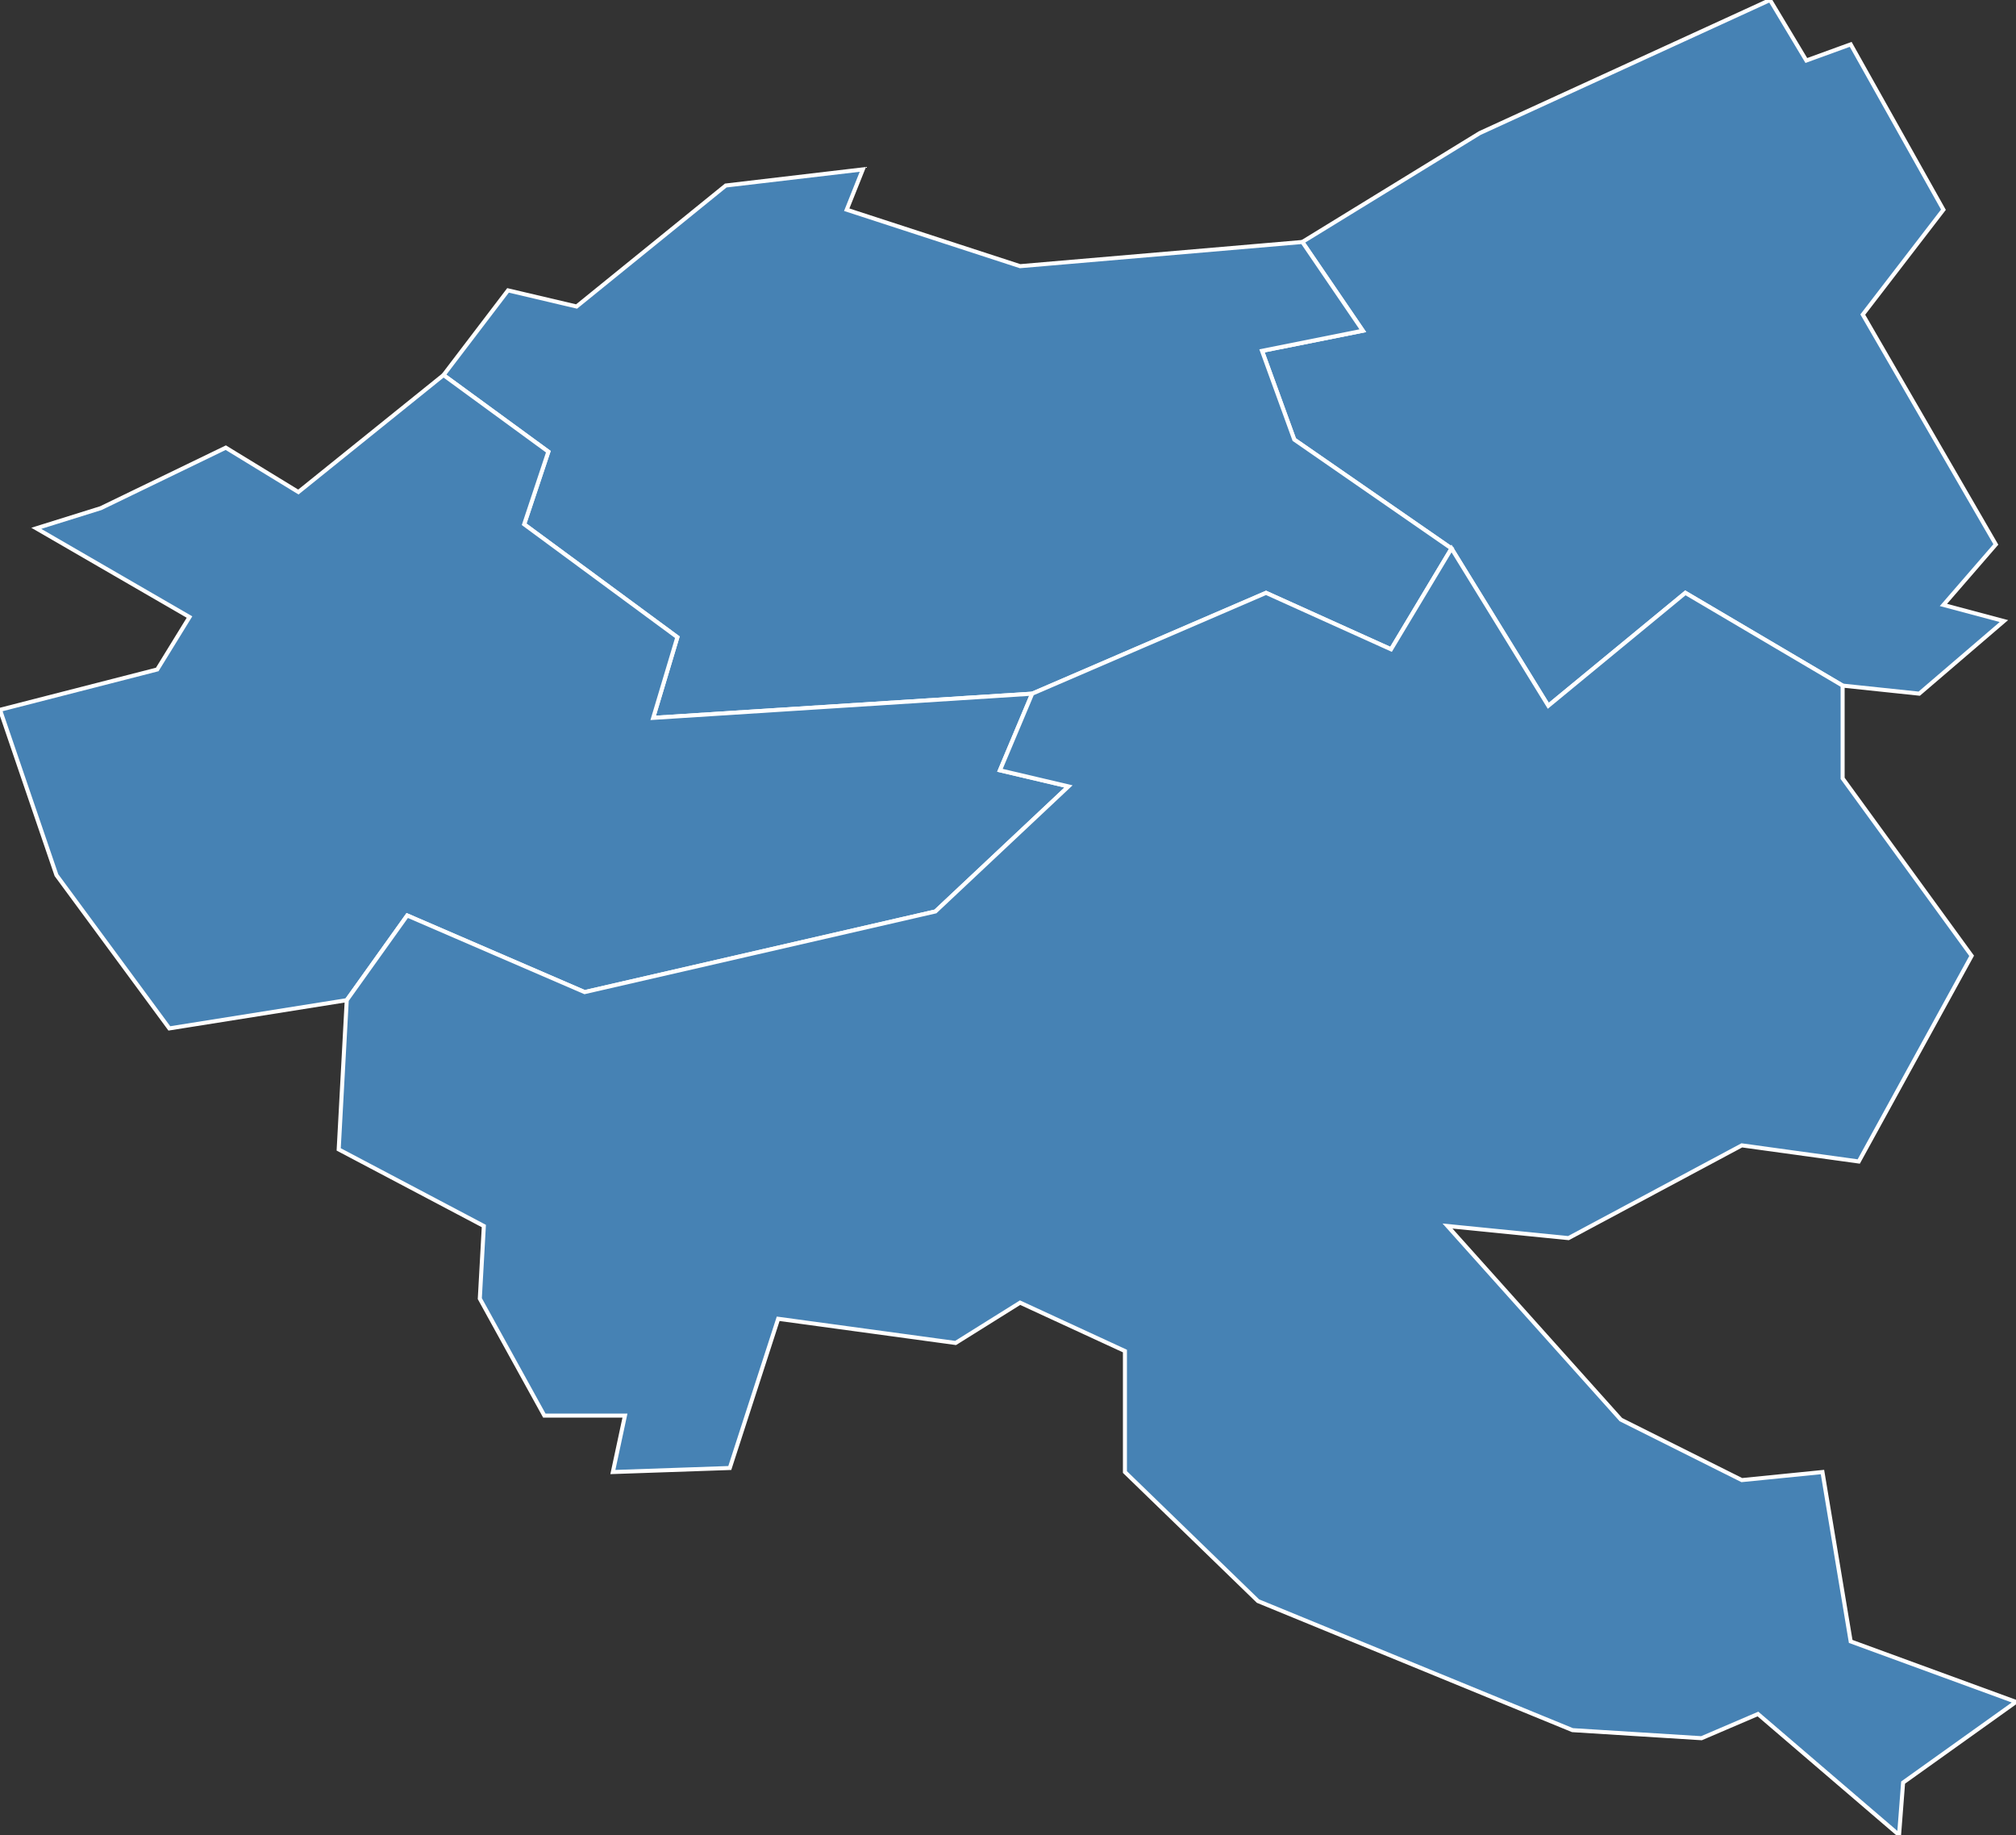 <?xml version="1.0" encoding="utf-8"?>
<svg version="1.1" id="svgmap" xmlns="http://www.w3.org/2000/svg" xmlns:xlink="http://www.w3.org/1999/xlink" x="0px" y="0px" width="100%" height="100%" viewBox="0 0 500 455">
<rect x="0" y="0" width="500" height="455" fill="#333333" stroke="none"/>
<polygon points="360,136 321,109 313,87 338,82 323,60 367,33 439,0 448,15 459,11 482,52 462,78 495,135 482,150 497,154 476,172 457,170 418,147 384,175 360,136" id="3033" class="commune" fill="steelblue" stroke-width="1" stroke="white" geotype="commune" geoname="Bost" code_insee="3033" code_canton="304"/><polygon points="360,136 345,161 314,147 256,172 162,178 168,158 130,130 136,112 110,93 126,72 143,76 180,46 214,42 210,52 253,66 323,60 338,82 313,87 321,109 360,136" id="3093" class="commune" fill="steelblue" stroke-width="1" stroke="white" geotype="commune" geoname="Creuzier-le-Neuf" code_insee="3093" code_canton="304"/><polygon points="9,131 25,126 56,111 74,122 110,93 136,112 130,130 168,158 162,178 256,172 248,191 265,195 232,226 145,246 101,227 86,248 42,255 14,217 0,176 39,166 47,153 9,131" id="3094" class="commune" fill="steelblue" stroke-width="1" stroke="white" geotype="commune" geoname="Creuzier-le-Vieux" code_insee="3094" code_canton="304"/><polygon points="256,172 314,147 345,161 360,136 384,175 418,147 457,170 457,193 489,237 461,288 432,284 389,307 359,304 402,352 432,367 452,365 459,407 500,422 472,442 471,455 436,425 422,431 390,429 312,397 279,365 279,335 253,323 237,333 193,327 181,364 152,365 155,351 135,351 119,322 120,304 84,285 86,248 101,227 145,246 232,226 265,195 248,191 256,172" id="3095" class="commune" fill="steelblue" stroke-width="1" stroke="white" geotype="commune" geoname="Cusset" code_insee="3095" code_canton="304"/></svg>